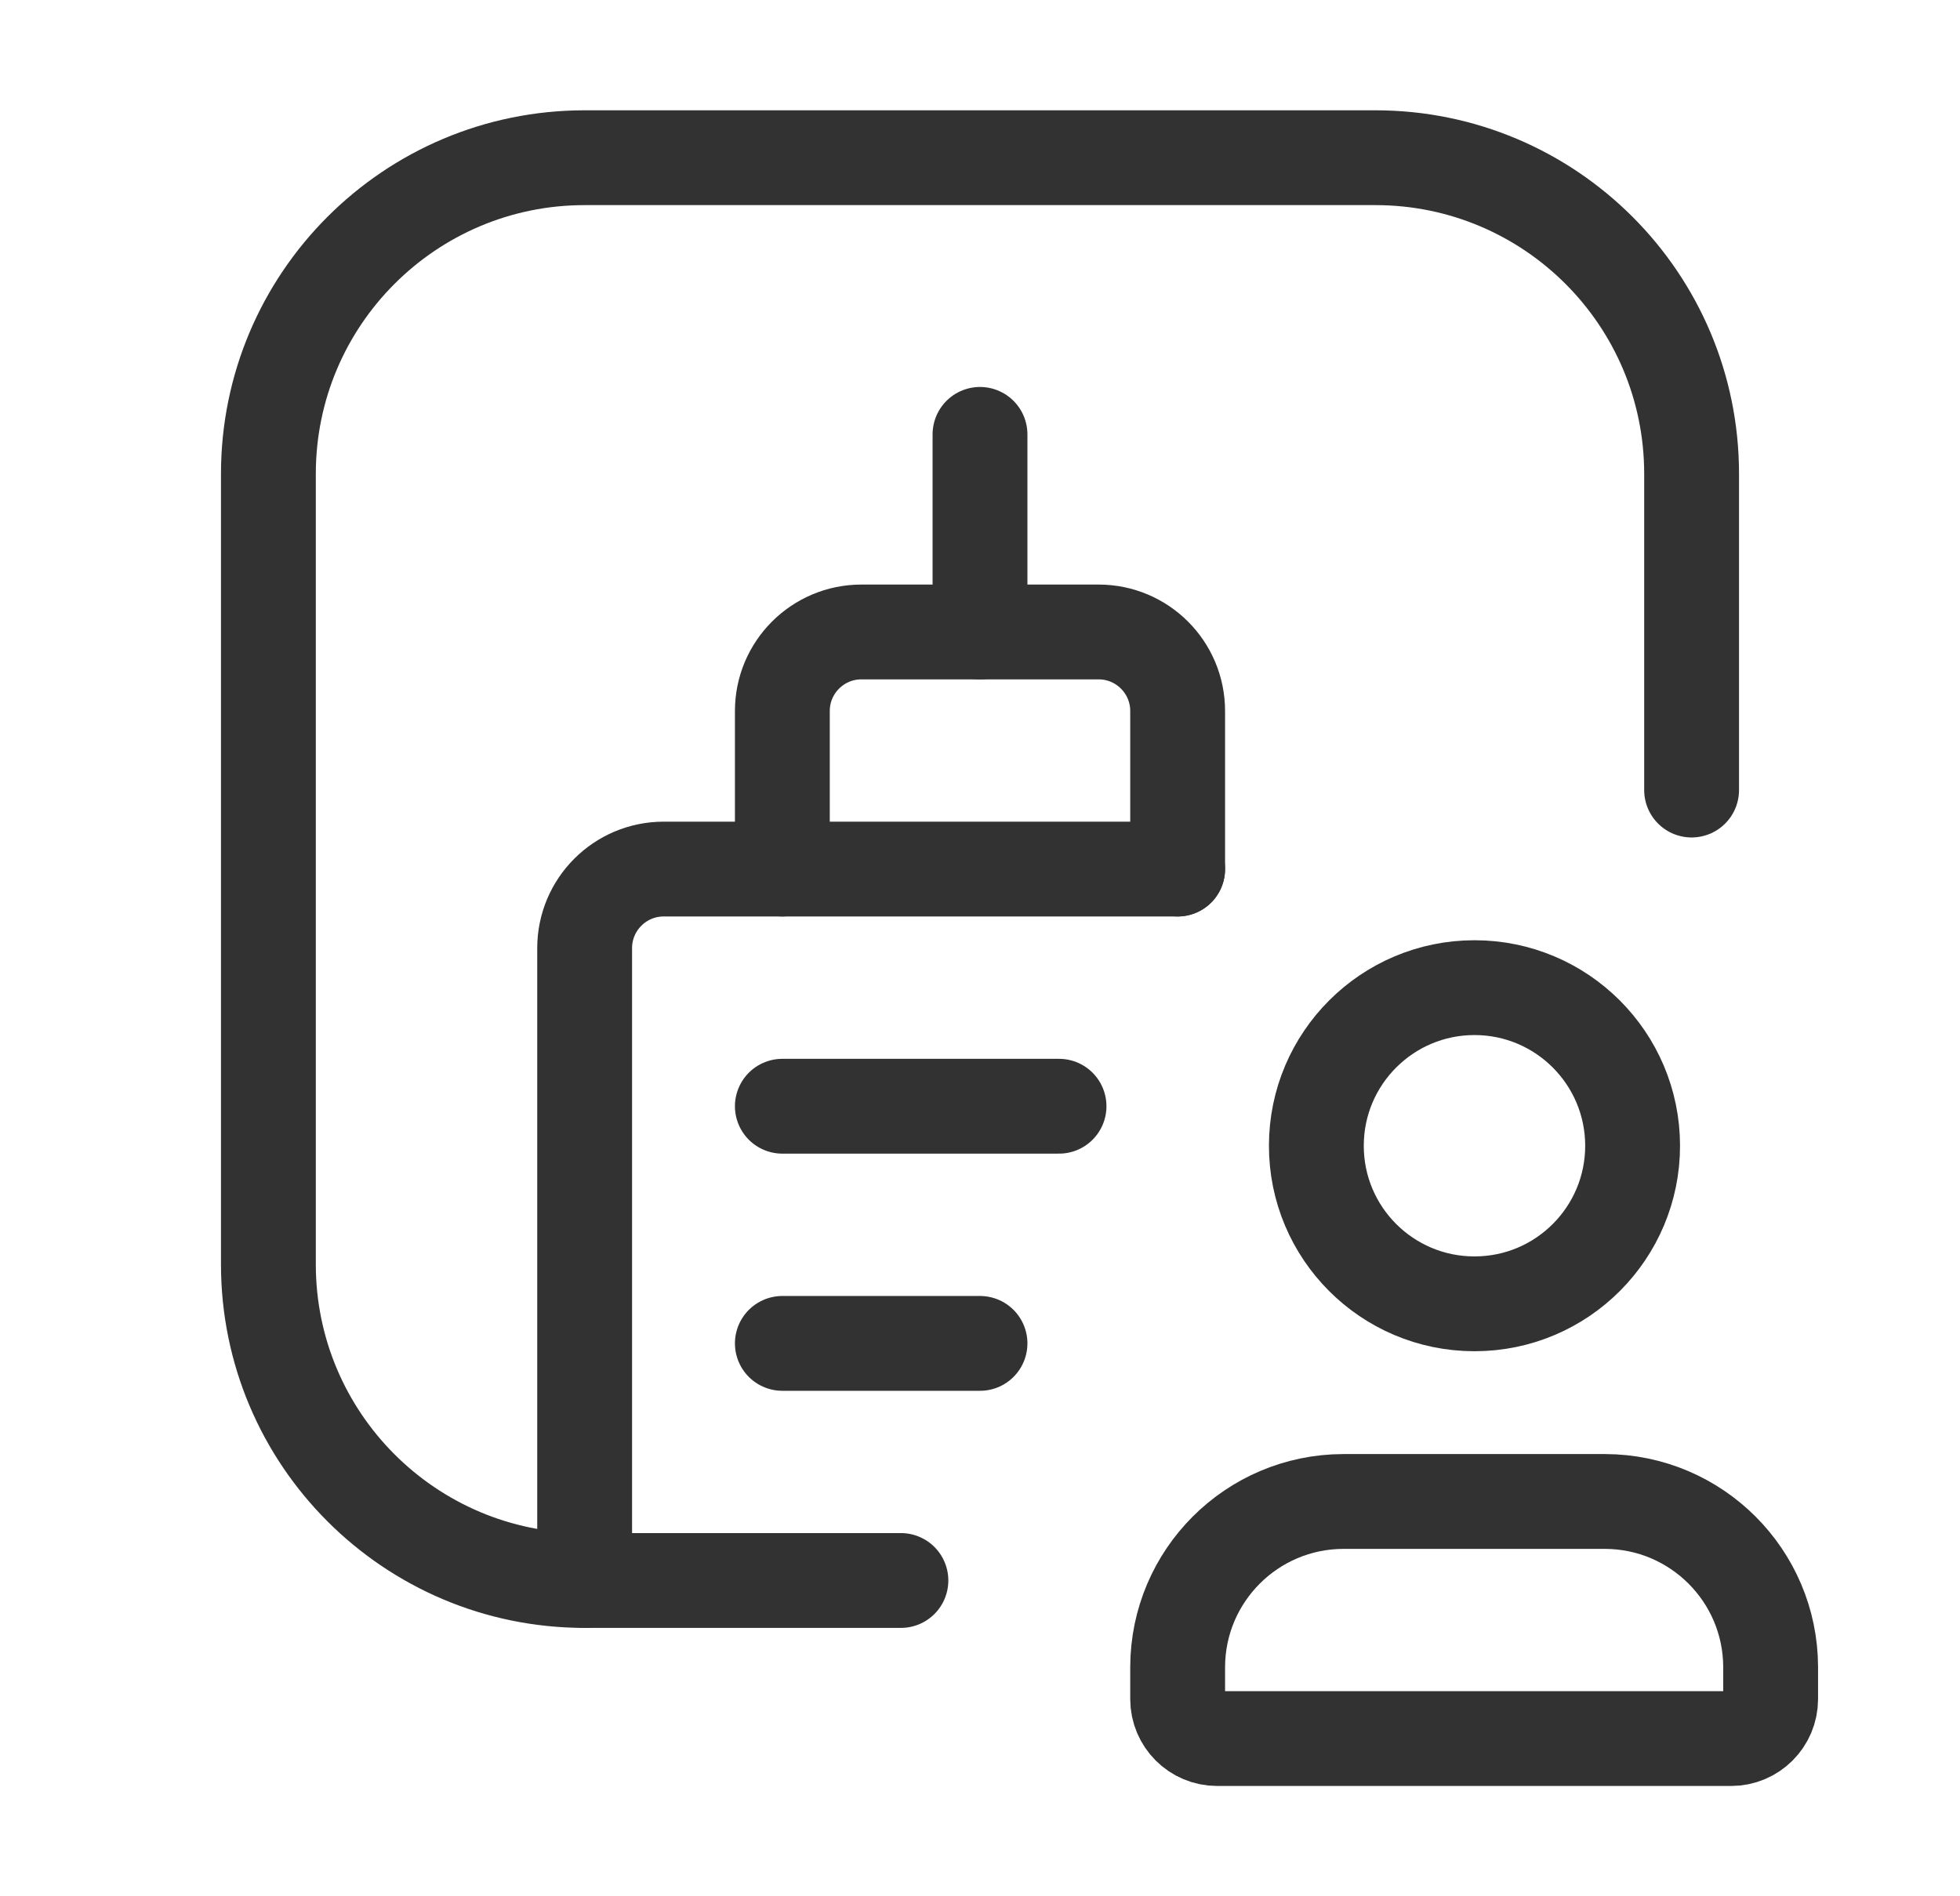 <svg width="31" height="30" viewBox="0 0 31 30" fill="none" xmlns="http://www.w3.org/2000/svg">
                  <path d="M15.5 6.872V9.998" stroke="#323232" stroke-width="1.5" stroke-linecap="round"
                    stroke-linejoin="round" />
                  <path
                    d="M12.374 13.749V11.248C12.374 10.558 12.934 9.998 13.624 9.998H17.376C18.066 9.998 18.626 10.558 18.626 11.248V13.749"
                    stroke="#323232" stroke-width="1.5" stroke-linecap="round" stroke-linejoin="round" />
                  <path d="M9.247 25.004V15C9.247 14.309 9.807 13.749 10.498 13.749H18.626" stroke="#323232"
                    stroke-width="1.5" stroke-linecap="round" stroke-linejoin="round" />
                  <path d="M12.374 17.501H16.75" stroke="#323232" stroke-width="1.5" stroke-linecap="round"
                    stroke-linejoin="round" />
                  <path d="M12.374 21.253H15.5" stroke="#323232" stroke-width="1.5" stroke-linecap="round"
                    stroke-linejoin="round" />
                  <path
                    d="M14.249 25.004H9.247C6.485 25.004 4.245 22.765 4.245 20.002V7.497C4.245 4.734 6.485 2.495 9.247 2.495H21.753C24.515 2.495 26.755 4.734 26.755 7.497V12.499"
                    stroke="#323232" stroke-width="1.5" stroke-linecap="round" stroke-linejoin="round" />
                  <path fill-rule="evenodd" clip-rule="evenodd"
                    d="M27.38 27.505H19.252C18.906 27.505 18.626 27.225 18.626 26.88V26.372C18.63 24.928 19.8 23.758 21.245 23.754H25.387C26.831 23.758 28.001 24.928 28.005 26.372V26.88C28.005 27.225 27.725 27.505 27.38 27.505Z"
                    stroke="#323232" stroke-width="1.5" stroke-linecap="round" stroke-linejoin="round" />
                  <path fill-rule="evenodd" clip-rule="evenodd"
                    d="M23.316 20.627C21.936 20.625 20.818 19.504 20.82 18.124C20.821 16.744 21.941 15.625 23.321 15.625C24.701 15.625 25.82 16.744 25.822 18.124C25.823 19.504 24.706 20.625 23.326 20.627H23.316Z"
    stroke="#323232" stroke-width="1.5" stroke-linecap="round" stroke-linejoin="round" />
</svg>
